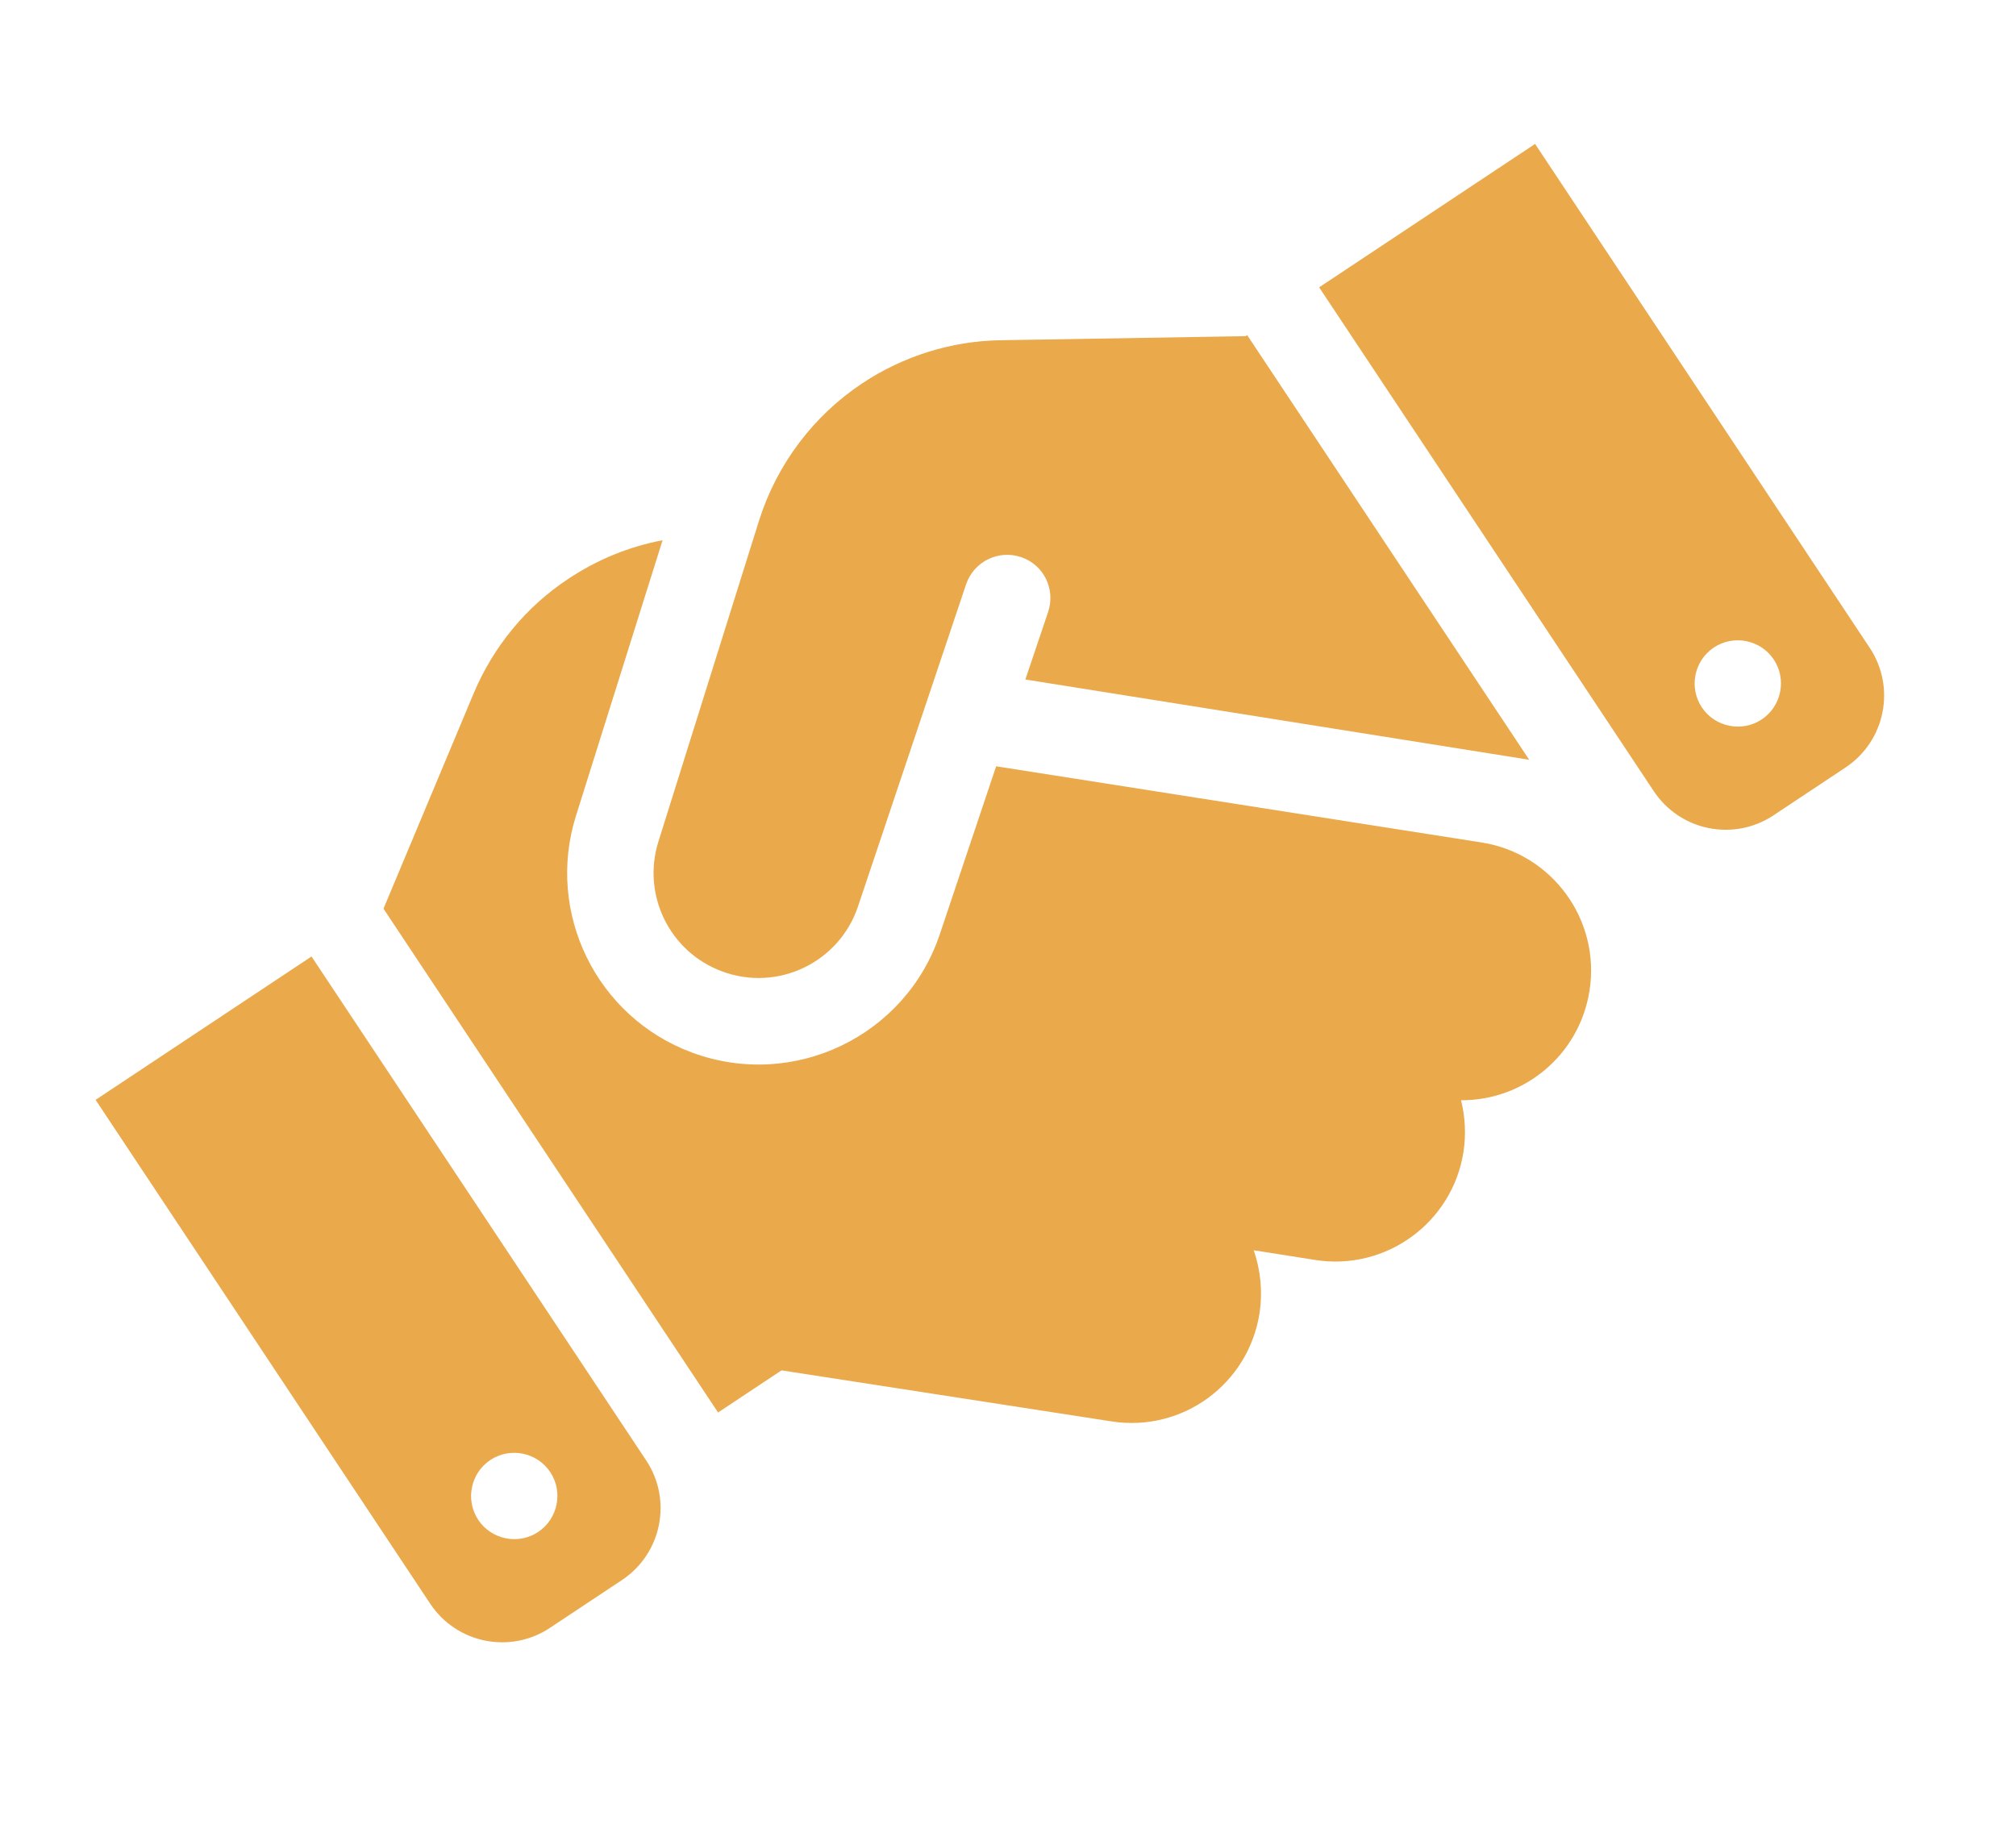 <svg width="105" height="95" viewBox="0 0 105 95" fill="none" xmlns="http://www.w3.org/2000/svg">
<path d="M39.534 27.114L34.294 43.829C33.419 46.604 34.876 49.587 37.605 50.594C40.501 51.676 43.713 50.133 44.69 47.206L50.316 30.437C50.716 29.259 51.981 28.622 53.17 29.014C54.359 29.406 54.984 30.679 54.592 31.868L53.404 35.392L79.645 39.572L64.957 17.455L64.875 17.51L64.224 17.52L52.102 17.721C49.547 17.763 47.046 18.547 44.913 19.963C42.36 21.659 40.46 24.187 39.534 27.114ZM51.883 39.913L48.954 48.645C47.178 53.977 41.326 56.782 36.041 54.823C31.068 52.977 28.409 47.551 29.998 42.495L34.509 28.139C32.769 28.467 31.11 29.147 29.622 30.135C27.412 31.586 25.704 33.665 24.674 36.105L19.974 47.329L37.4 73.57L40.704 71.376L57.899 74.035C61.588 74.607 65.028 72.086 65.6 68.398C65.77 67.255 65.651 66.135 65.298 65.121L68.503 65.626C72.18 66.206 75.64 63.688 76.22 60.011C76.366 59.087 76.309 58.163 76.096 57.308C79.38 57.322 82.263 54.952 82.787 51.599C83.367 47.922 80.85 44.462 77.173 43.882L51.883 39.913ZM16.225 49.819L4.979 57.287L22.405 83.528C23.782 85.601 26.57 86.164 28.644 84.787L32.392 82.298C34.466 80.921 35.029 78.133 33.651 76.059L16.225 49.819ZM28.029 79.794C26.998 80.478 25.594 80.195 24.909 79.164C24.225 78.133 24.508 76.73 25.539 76.045C26.57 75.36 27.973 75.644 28.658 76.675C29.343 77.706 29.059 79.109 28.029 79.794ZM68.706 14.966L86.133 41.206C87.51 43.28 90.297 43.843 92.371 42.466L96.119 39.976C98.193 38.599 98.755 35.811 97.379 33.738L79.952 7.497L68.706 14.966ZM92.385 34.353C93.07 35.384 92.786 36.788 91.756 37.472C90.725 38.157 89.321 37.873 88.636 36.843C87.952 35.812 88.235 34.408 89.266 33.724C90.297 33.039 91.701 33.322 92.385 34.353Z" fill="#EAA94B"/>
</svg>
